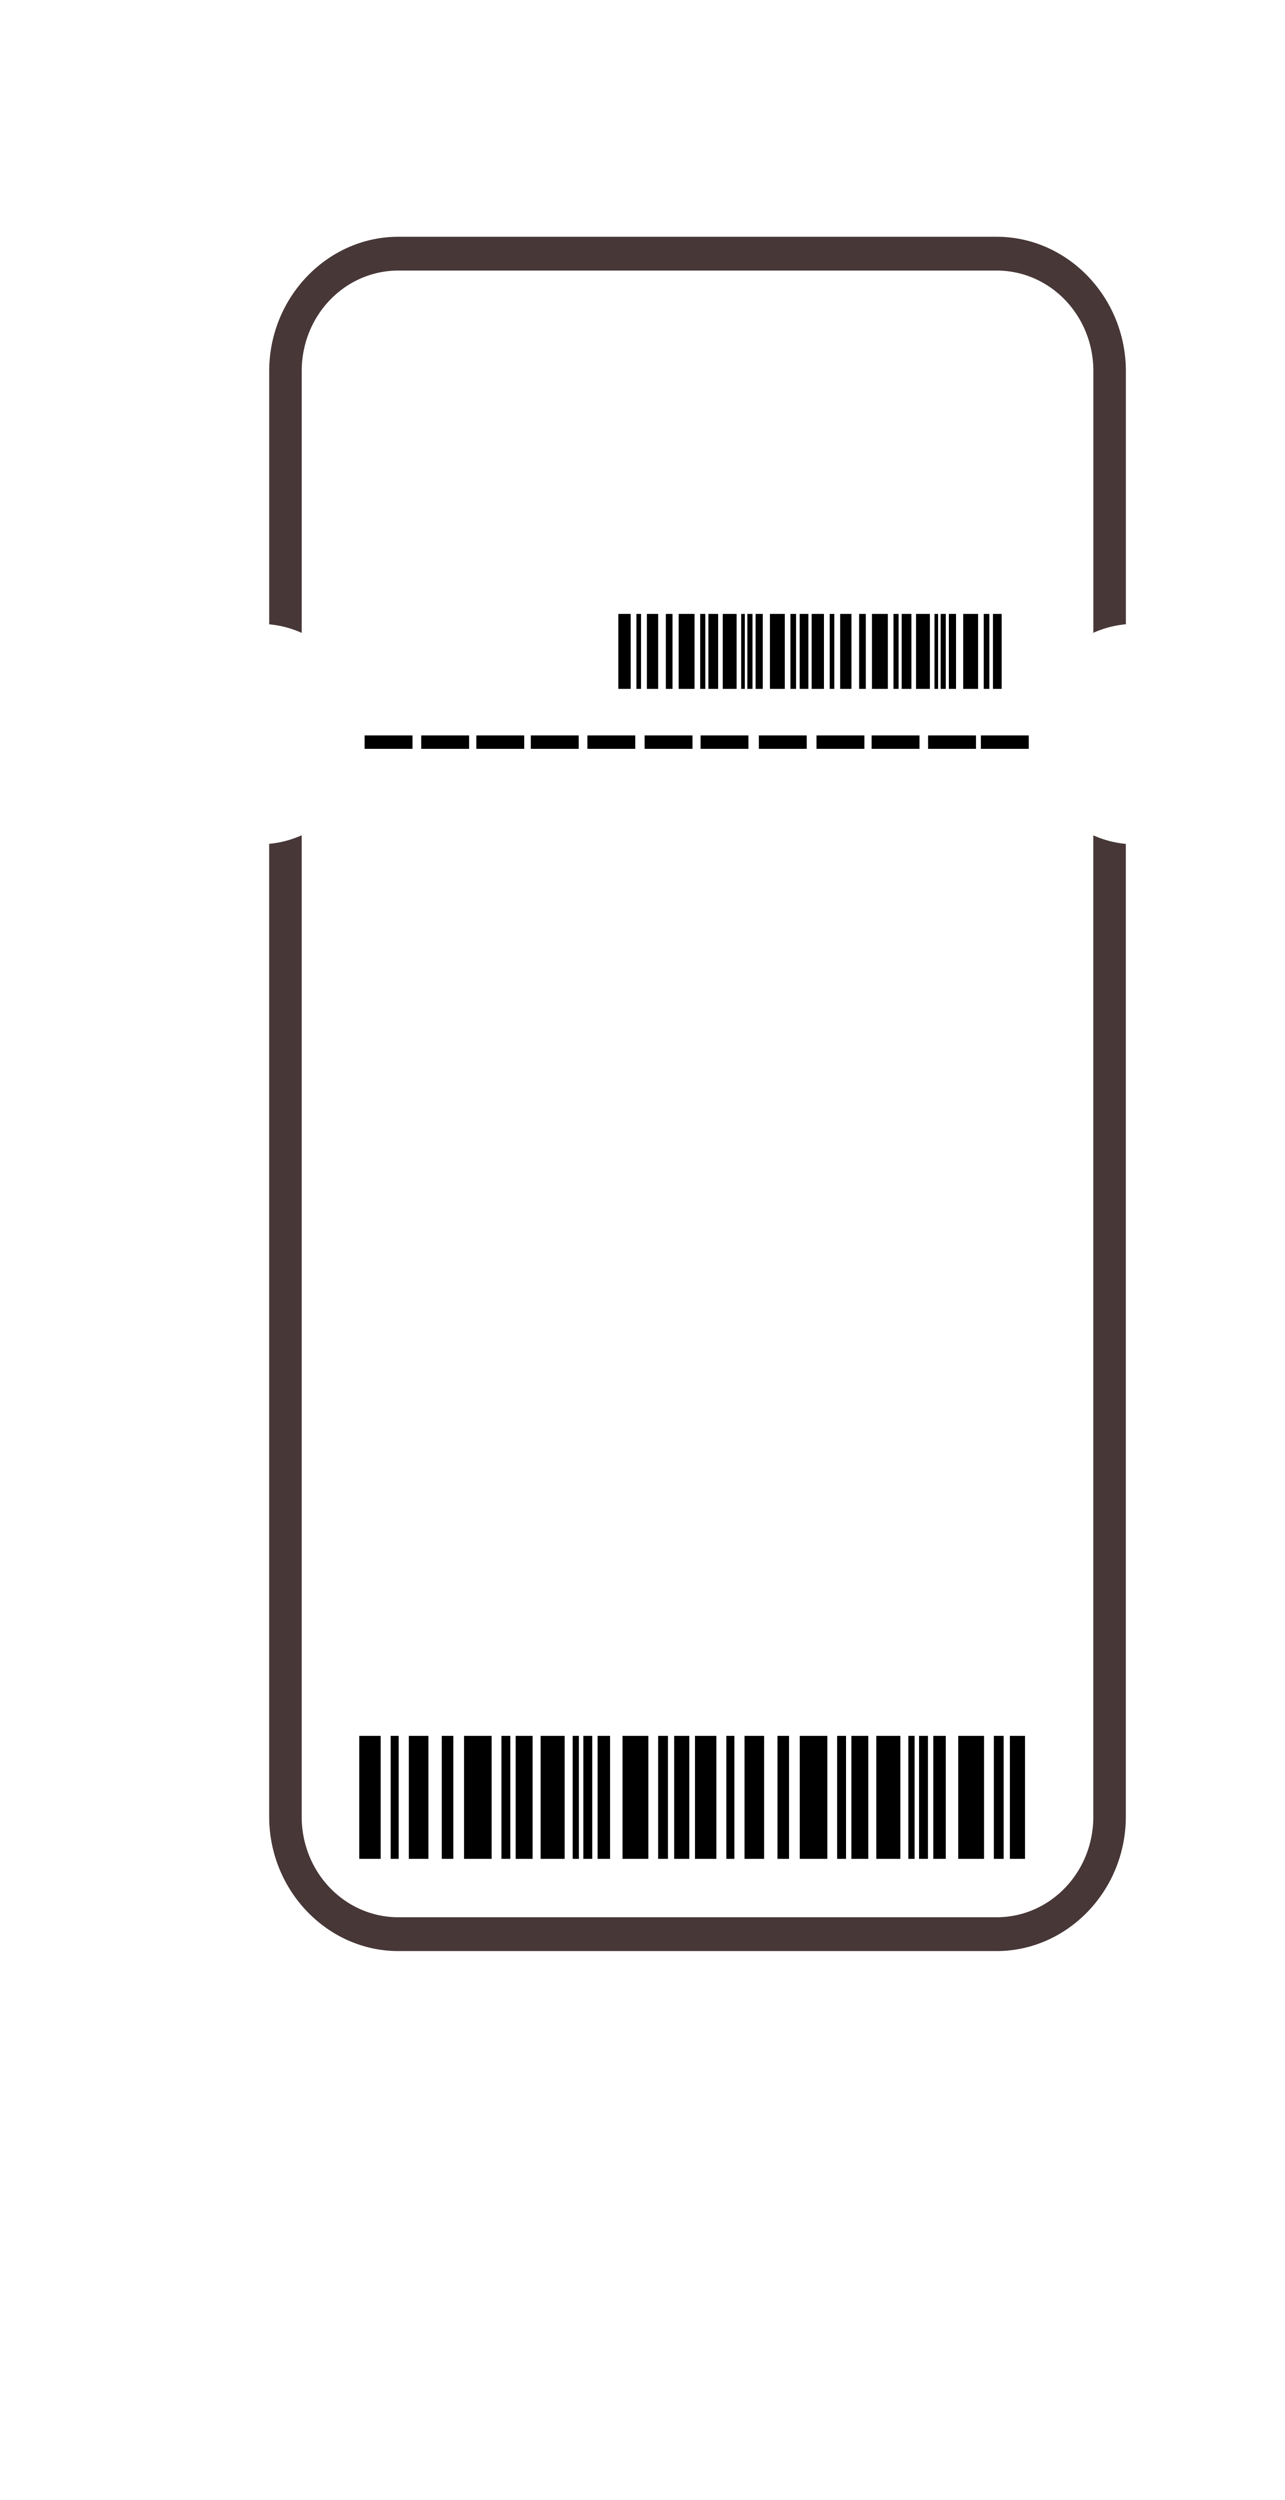 <?xml version="1.0" encoding="UTF-8" standalone="no"?>
<svg
   xmlns:dc="http://purl.org/dc/elements/1.1/"
   xmlns:cc="http://creativecommons.org/ns#"
   xmlns:rdf="http://www.w3.org/1999/02/22-rdf-syntax-ns#"
   xmlns:svg="http://www.w3.org/2000/svg"
   xmlns="http://www.w3.org/2000/svg"
   xmlns:sodipodi="http://sodipodi.sourceforge.net/DTD/sodipodi-0.dtd"
   xmlns:inkscape="http://www.inkscape.org/namespaces/inkscape"
   width="90mm"
   height="175mm"
   viewBox="0 0 90 175"
   version="1.1"
   id="svg2198"
   inkscape:version="1.0 (4035a4fb49, 2020-05-01)"
   sodipodi:docname="ticket-blank_1.svg">
  <defs
     id="defs2192">
    <clipPath
       clipPathUnits="userSpaceOnUse"
       id="clipPath5906">
      <rect
         style="opacity:0.601;fill:#ffeeaa;fill-opacity:1;stroke:none;stroke-width:1.263;stroke-miterlimit:4;stroke-dasharray:none;stroke-opacity:1"
         id="rect5908"
         width="346.773"
         height="564.967"
         x="165.199"
         y="-2240.277" />
    </clipPath>
  </defs>
  <sodipodi:namedview
     id="base"
     pagecolor="#ffffff"
     bordercolor="#666666"
     borderopacity="1.0"
     inkscape:pageopacity="0.0"
     inkscape:pageshadow="2"
     inkscape:zoom="0.98994952"
     inkscape:cx="292.94588"
     inkscape:cy="393.97"
     inkscape:document-units="mm"
     inkscape:current-layer="layer1"
     showgrid="false"
     inkscape:window-width="1920"
     inkscape:window-height="1051"
     inkscape:window-x="-9"
     inkscape:window-y="-9"
     inkscape:window-maximized="1"
     inkscape:document-rotation="0"
     units="mm" />
  <g
     inkscape:label="Layer 1"
     inkscape:groupmode="layer"
     id="layer1">
    <path
       style="opacity:1;fill:#483737;fill-opacity:1;stroke:none;stroke-width:0.304;stroke-miterlimit:4;stroke-dasharray:none;stroke-opacity:1"
       d="m 27.907,16.573 c -4.976,0 -9.053,4.238 -9.053,9.41 v 17.719 a 7.423,7.716 0 0 1 2.385,0.647 7.423,7.716 0 0 0 -0.108,-0.055 V 25.983 c 0,-3.902 3.023,-7.044 6.777,-7.044 h 41.893 c 3.754,0 6.777,3.142 6.777,7.044 V 44.288 a 7.423,7.716 0 0 0 -0.333,0.166 7.423,7.716 0 0 1 2.61,-0.757 V 25.983 c 0,-5.173 -4.078,-9.41 -9.054,-9.41 z m -6.134,28.047 a 7.423,7.716 0 0 1 0.134,0.082 7.423,7.716 0 0 0 -0.134,-0.082 z m 0.631,0.401 a 7.423,7.716 0 0 1 0.138,0.106 7.423,7.716 0 0 0 -0.138,-0.106 z m 0.588,0.463 a 7.423,7.716 0 0 1 0.143,0.134 7.423,7.716 0 0 0 -0.143,-0.134 z m 0.542,0.523 a 7.423,7.716 0 0 1 0.139,0.16 7.423,7.716 0 0 0 -0.139,-0.16 z m 0.489,0.576 a 7.423,7.716 0 0 1 0.133,0.188 7.423,7.716 0 0 0 -0.133,-0.188 z m 0.431,0.623 a 7.423,7.716 0 0 1 0.126,0.221 7.423,7.716 0 0 0 -0.126,-0.221 z m 0.369,0.663 a 7.423,7.716 0 0 1 0.115,0.257 7.423,7.716 0 0 0 -0.115,-0.257 z m 0.304,0.699 a 7.423,7.716 0 0 1 0.098,0.29 7.423,7.716 0 0 0 -0.098,-0.29 z m 0.235,0.726 a 7.423,7.716 0 0 1 0.075,0.325 7.423,7.716 0 0 0 -0.075,-0.325 z m 0.165,0.748 a 7.423,7.716 0 0 1 0.046,0.354 7.423,7.716 0 0 0 -0.046,-0.354 z m 0.098,0.802 a 7.423,7.716 0 0 1 0.011,0.177 7.423,7.716 0 0 0 -0.011,-0.177 z m 46.439,0.721 a 7.423,7.716 0 0 0 0.02,0.383 7.423,7.716 0 0 1 -0.02,-0.383 z m 0.069,0.814 a 7.423,7.716 0 0 0 0.046,0.351 7.423,7.716 0 0 1 -0.046,-0.351 z m 0.138,0.782 a 7.423,7.716 0 0 0 0.073,0.315 7.423,7.716 0 0 1 -0.073,-0.315 z m 0.215,0.763 a 7.423,7.716 0 0 0 0.093,0.278 7.423,7.716 0 0 1 -0.093,-0.278 z m 0.287,0.732 a 7.423,7.716 0 0 0 0.11,0.245 7.423,7.716 0 0 1 -0.11,-0.245 z m 0.357,0.696 a 7.423,7.716 0 0 0 0.122,0.213 7.423,7.716 0 0 1 -0.122,-0.213 z m 0.425,0.657 a 7.423,7.716 0 0 0 0.127,0.178 7.423,7.716 0 0 1 -0.127,-0.178 z m 0.487,0.607 a 7.423,7.716 0 0 0 0.128,0.147 7.423,7.716 0 0 1 -0.128,-0.147 z m 0.541,0.549 a 7.423,7.716 0 0 0 0.127,0.12 7.423,7.716 0 0 1 -0.127,-0.12 z m 0.593,0.49 a 7.423,7.716 0 0 0 0.122,0.094 7.423,7.716 0 0 1 -0.122,-0.094 z m 0.639,0.425 a 7.423,7.716 0 0 0 0.113,0.07 7.423,7.716 0 0 1 -0.113,-0.07 z m -54.448,0.277 a 7.423,7.716 0 0 1 -2.515,0.709 v 68.095 c 0,5.172 4.077,9.411 9.053,9.411 h 41.893 c 4.976,0 9.054,-4.238 9.054,-9.411 V 59.071 a 7.423,7.716 0 0 1 -2.367,-0.639 7.423,7.716 0 0 0 0.09,0.045 v 68.684 c 0,3.902 -3.022,7.044 -6.777,7.044 H 27.907 c -3.754,0 -6.777,-3.142 -6.777,-7.044 V 58.473 a 7.423,7.716 0 0 0 0.239,-0.116 z"
       id="path817-8-2-9-3"
       inkscape:connector-curvature="0"
       inkscape:export-xdpi="96"
       inkscape:export-ydpi="96" />
    <g
       id="g1033-97-8-0-9"
       transform="matrix(0.196,0,0,0.174,93.742,44.992)"
       inkscape:export-xdpi="96"
       inkscape:export-ydpi="96">
      <rect
         ry="0"
         y="37.279"
         x="-347.985"
         height="5.394"
         width="17.112"
         id="rect865-37-2-6-4"
         style="opacity:1;fill:#000000;fill-opacity:1;stroke:none;stroke-width:0.457;stroke-miterlimit:4;stroke-dasharray:none;stroke-opacity:1" />
      <rect
         ry="0"
         y="37.279"
         x="-327.757"
         height="5.394"
         width="17.112"
         id="rect865-7-08-8-5-6"
         style="opacity:1;fill:#000000;fill-opacity:1;stroke:none;stroke-width:0.457;stroke-miterlimit:4;stroke-dasharray:none;stroke-opacity:1" />
      <rect
         ry="0"
         y="37.279"
         x="-308.064"
         height="5.394"
         width="17.112"
         id="rect865-3-1-2-1-4"
         style="opacity:1;fill:#000000;fill-opacity:1;stroke:none;stroke-width:0.457;stroke-miterlimit:4;stroke-dasharray:none;stroke-opacity:1" />
      <rect
         ry="0"
         y="37.279"
         x="-288.599"
         height="5.394"
         width="17.112"
         id="rect865-30-19-6-5-0"
         style="opacity:1;fill:#000000;fill-opacity:1;stroke:none;stroke-width:0.457;stroke-miterlimit:4;stroke-dasharray:none;stroke-opacity:1" />
      <rect
         ry="0"
         y="37.279"
         x="-268.377"
         height="5.394"
         width="17.112"
         id="rect865-6-12-0-0-2"
         style="opacity:1;fill:#000000;fill-opacity:1;stroke:none;stroke-width:0.457;stroke-miterlimit:4;stroke-dasharray:none;stroke-opacity:1" />
      <rect
         ry="0"
         y="37.279"
         x="-247.928"
         height="5.394"
         width="17.112"
         id="rect865-8-69-0-9-3"
         style="opacity:1;fill:#000000;fill-opacity:1;stroke:none;stroke-width:0.457;stroke-miterlimit:4;stroke-dasharray:none;stroke-opacity:1" />
      <rect
         ry="0"
         y="37.279"
         x="-227.933"
         height="5.394"
         width="17.112"
         id="rect865-1-9-1-0-0"
         style="opacity:1;fill:#000000;fill-opacity:1;stroke:none;stroke-width:0.457;stroke-miterlimit:4;stroke-dasharray:none;stroke-opacity:1" />
      <rect
         ry="0"
         y="37.279"
         x="-207.107"
         height="5.394"
         width="17.112"
         id="rect865-67-1-0-6-1"
         style="opacity:1;fill:#000000;fill-opacity:1;stroke:none;stroke-width:0.457;stroke-miterlimit:4;stroke-dasharray:none;stroke-opacity:1" />
      <rect
         ry="0"
         y="37.279"
         x="-186.507"
         height="5.394"
         width="17.112"
         id="rect865-4-08-0-5-6"
         style="opacity:1;fill:#000000;fill-opacity:1;stroke:none;stroke-width:0.457;stroke-miterlimit:4;stroke-dasharray:none;stroke-opacity:1" />
      <rect
         ry="0"
         y="37.279"
         x="-166.815"
         height="5.394"
         width="17.112"
         id="rect865-0-9-0-9-4"
         style="opacity:1;fill:#000000;fill-opacity:1;stroke:none;stroke-width:0.457;stroke-miterlimit:4;stroke-dasharray:none;stroke-opacity:1" />
      <rect
         ry="0"
         y="37.279"
         x="-146.631"
         height="5.394"
         width="17.112"
         id="rect865-35-2-9-8-5"
         style="opacity:1;fill:#000000;fill-opacity:1;stroke:none;stroke-width:0.457;stroke-miterlimit:4;stroke-dasharray:none;stroke-opacity:1" />
      <rect
         ry="0"
         y="37.279"
         x="-127.77"
         height="5.394"
         width="17.112"
         id="rect865-75-7-4-8-7"
         style="opacity:1;fill:#000000;fill-opacity:1;stroke:none;stroke-width:0.457;stroke-miterlimit:4;stroke-dasharray:none;stroke-opacity:1" />
    </g>
    <g
       id="g1183-52-8-6-2"
       transform="matrix(0.165,0,0,0.146,165.839,75.773)"
       inkscape:export-xdpi="96"
       inkscape:export-ydpi="96">
      <rect
         y="313.252"
         x="-852.573"
         height="58.966"
         width="9.071"
         id="rect1038-9-1-8-1"
         style="opacity:1;fill:#000000;fill-opacity:1;stroke:none;stroke-width:0.701;stroke-miterlimit:4;stroke-dasharray:none;stroke-opacity:1" />
      <rect
         y="313.252"
         x="-839.258"
         height="58.966"
         width="3.402"
         id="rect1038-8-8-3-9-5"
         style="opacity:1;fill:#000000;fill-opacity:1;stroke:none;stroke-width:0.429;stroke-miterlimit:4;stroke-dasharray:none;stroke-opacity:1" />
      <rect
         y="313.252"
         x="-831.548"
         height="58.966"
         width="8.315"
         id="rect1038-1-7-8-3-2"
         style="opacity:1;fill:#000000;fill-opacity:1;stroke:none;stroke-width:0.671;stroke-miterlimit:4;stroke-dasharray:none;stroke-opacity:1" />
      <rect
         y="313.252"
         x="-817.562"
         height="58.966"
         width="4.914"
         id="rect1038-2-8-8-9-4"
         style="opacity:1;fill:#000000;fill-opacity:1;stroke:none;stroke-width:0.516;stroke-miterlimit:4;stroke-dasharray:none;stroke-opacity:1" />
      <rect
         y="313.252"
         x="-808.113"
         height="58.966"
         width="11.717"
         id="rect1038-88-6-1-5-8"
         style="opacity:1;fill:#000000;fill-opacity:1;stroke:none;stroke-width:0.796;stroke-miterlimit:4;stroke-dasharray:none;stroke-opacity:1" />
      <rect
         y="313.252"
         x="-792.238"
         height="58.966"
         width="3.78"
         id="rect1038-3-87-8-4-5"
         style="opacity:1;fill:#000000;fill-opacity:1;stroke:none;stroke-width:0.452;stroke-miterlimit:4;stroke-dasharray:none;stroke-opacity:1" />
      <rect
         y="313.252"
         x="-786.19"
         height="58.966"
         width="7.182"
         id="rect1038-11-4-2-8-5"
         style="opacity:1;fill:#000000;fill-opacity:1;stroke:none;stroke-width:0.623;stroke-miterlimit:4;stroke-dasharray:none;stroke-opacity:1" />
      <rect
         y="313.252"
         x="-775.607"
         height="58.966"
         width="10.205"
         id="rect1038-85-57-7-8-4"
         style="opacity:1;fill:#000000;fill-opacity:1;stroke:none;stroke-width:0.743;stroke-miterlimit:4;stroke-dasharray:none;stroke-opacity:1" />
      <rect
         y="313.252"
         x="-762"
         height="58.966"
         width="2.646"
         id="rect1038-0-9-5-6-0"
         style="opacity:1;fill:#000000;fill-opacity:1;stroke:none;stroke-width:0.378;stroke-miterlimit:4;stroke-dasharray:none;stroke-opacity:1" />
      <rect
         y="313.252"
         x="-757.464"
         height="58.966"
         width="3.78"
         id="rect1038-14-8-3-9-8"
         style="opacity:1;fill:#000000;fill-opacity:1;stroke:none;stroke-width:0.452;stroke-miterlimit:4;stroke-dasharray:none;stroke-opacity:1" />
      <rect
         y="313.252"
         x="-751.417"
         height="58.966"
         width="5.292"
         id="rect1038-7-45-7-3-4"
         style="opacity:1;fill:#000000;fill-opacity:1;stroke:none;stroke-width:0.535;stroke-miterlimit:4;stroke-dasharray:none;stroke-opacity:1" />
      <rect
         y="313.252"
         x="-740.833"
         height="58.966"
         width="10.961"
         id="rect1038-18-2-5-8-0"
         style="opacity:1;fill:#000000;fill-opacity:1;stroke:none;stroke-width:0.77;stroke-miterlimit:4;stroke-dasharray:none;stroke-opacity:1" />
      <rect
         y="313.252"
         x="-725.714"
         height="58.966"
         width="4.158"
         id="rect1038-84-1-3-2-3"
         style="opacity:1;fill:#000000;fill-opacity:1;stroke:none;stroke-width:0.474;stroke-miterlimit:4;stroke-dasharray:none;stroke-opacity:1" />
      <rect
         y="313.252"
         x="-718.911"
         height="58.966"
         width="6.426"
         id="rect1038-6-5-1-2-4"
         style="opacity:1;fill:#000000;fill-opacity:1;stroke:none;stroke-width:0.59;stroke-miterlimit:4;stroke-dasharray:none;stroke-opacity:1" />
      <rect
         style="opacity:1;fill:#000000;fill-opacity:1;stroke:none;stroke-width:0.701;stroke-miterlimit:4;stroke-dasharray:none;stroke-opacity:1"
         id="rect1127-3-3-0-6"
         width="9.071"
         height="58.966"
         x="-710.076"
         y="313.252" />
      <rect
         style="opacity:1;fill:#000000;fill-opacity:1;stroke:none;stroke-width:0.429;stroke-miterlimit:4;stroke-dasharray:none;stroke-opacity:1"
         id="rect1129-00-0-6-7"
         width="3.402"
         height="58.966"
         x="-696.761"
         y="313.252" />
      <rect
         style="opacity:1;fill:#000000;fill-opacity:1;stroke:none;stroke-width:0.671;stroke-miterlimit:4;stroke-dasharray:none;stroke-opacity:1"
         id="rect1131-1-1-3-2"
         width="8.315"
         height="58.966"
         x="-689.051"
         y="313.252" />
      <rect
         style="opacity:1;fill:#000000;fill-opacity:1;stroke:none;stroke-width:0.516;stroke-miterlimit:4;stroke-dasharray:none;stroke-opacity:1"
         id="rect1133-01-6-6-2"
         width="4.914"
         height="58.966"
         x="-675.065"
         y="313.252" />
      <rect
         style="opacity:1;fill:#000000;fill-opacity:1;stroke:none;stroke-width:0.796;stroke-miterlimit:4;stroke-dasharray:none;stroke-opacity:1"
         id="rect1135-7-6-7-4"
         width="11.717"
         height="58.966"
         x="-665.616"
         y="313.252" />
      <rect
         style="opacity:1;fill:#000000;fill-opacity:1;stroke:none;stroke-width:0.452;stroke-miterlimit:4;stroke-dasharray:none;stroke-opacity:1"
         id="rect1137-18-2-9-8"
         width="3.78"
         height="58.966"
         x="-649.741"
         y="313.252" />
      <rect
         style="opacity:1;fill:#000000;fill-opacity:1;stroke:none;stroke-width:0.623;stroke-miterlimit:4;stroke-dasharray:none;stroke-opacity:1"
         id="rect1139-72-6-5-0"
         width="7.182"
         height="58.966"
         x="-643.693"
         y="313.252" />
      <rect
         style="opacity:1;fill:#000000;fill-opacity:1;stroke:none;stroke-width:0.743;stroke-miterlimit:4;stroke-dasharray:none;stroke-opacity:1"
         id="rect1141-33-0-2-2"
         width="10.205"
         height="58.966"
         x="-633.11"
         y="313.252" />
      <rect
         style="opacity:1;fill:#000000;fill-opacity:1;stroke:none;stroke-width:0.378;stroke-miterlimit:4;stroke-dasharray:none;stroke-opacity:1"
         id="rect1143-94-8-9-0"
         width="2.646"
         height="58.966"
         x="-619.503"
         y="313.252" />
      <rect
         style="opacity:1;fill:#000000;fill-opacity:1;stroke:none;stroke-width:0.452;stroke-miterlimit:4;stroke-dasharray:none;stroke-opacity:1"
         id="rect1145-23-6-5-5"
         width="3.78"
         height="58.966"
         x="-614.967"
         y="313.252" />
      <rect
         style="opacity:1;fill:#000000;fill-opacity:1;stroke:none;stroke-width:0.535;stroke-miterlimit:4;stroke-dasharray:none;stroke-opacity:1"
         id="rect1147-5-3-6-0"
         width="5.292"
         height="58.966"
         x="-608.92"
         y="313.252" />
      <rect
         style="opacity:1;fill:#000000;fill-opacity:1;stroke:none;stroke-width:0.77;stroke-miterlimit:4;stroke-dasharray:none;stroke-opacity:1"
         id="rect1149-5-6-6-4"
         width="10.961"
         height="58.966"
         x="-598.336"
         y="313.252" />
      <rect
         style="opacity:1;fill:#000000;fill-opacity:1;stroke:none;stroke-width:0.474;stroke-miterlimit:4;stroke-dasharray:none;stroke-opacity:1"
         id="rect1151-5-0-6-3"
         width="4.158"
         height="58.966"
         x="-583.217"
         y="313.252" />
      <rect
         style="opacity:1;fill:#000000;fill-opacity:1;stroke:none;stroke-width:0.59;stroke-miterlimit:4;stroke-dasharray:none;stroke-opacity:1"
         id="rect1153-7-7-1-4"
         width="6.426"
         height="58.966"
         x="-576.414"
         y="313.252" />
    </g>
    <g
       id="g1183-9-5-2-1-4"
       transform="matrix(0.095,0,0,0.089,124.304,15.093)"
       inkscape:export-xdpi="96"
       inkscape:export-ydpi="96">
      <rect
         y="313.252"
         x="-852.573"
         height="58.966"
         width="9.071"
         id="rect1038-24-1-0-5-4"
         style="opacity:1;fill:#000000;fill-opacity:1;stroke:none;stroke-width:0.701;stroke-miterlimit:4;stroke-dasharray:none;stroke-opacity:1" />
      <rect
         y="313.252"
         x="-839.258"
         height="58.966"
         width="3.402"
         id="rect1038-8-6-3-6-8-2"
         style="opacity:1;fill:#000000;fill-opacity:1;stroke:none;stroke-width:0.429;stroke-miterlimit:4;stroke-dasharray:none;stroke-opacity:1" />
      <rect
         y="313.252"
         x="-831.548"
         height="58.966"
         width="8.315"
         id="rect1038-1-8-7-6-8-1"
         style="opacity:1;fill:#000000;fill-opacity:1;stroke:none;stroke-width:0.671;stroke-miterlimit:4;stroke-dasharray:none;stroke-opacity:1" />
      <rect
         y="313.252"
         x="-817.562"
         height="58.966"
         width="4.914"
         id="rect1038-2-3-9-6-3-1"
         style="opacity:1;fill:#000000;fill-opacity:1;stroke:none;stroke-width:0.516;stroke-miterlimit:4;stroke-dasharray:none;stroke-opacity:1" />
      <rect
         y="313.252"
         x="-808.113"
         height="58.966"
         width="11.717"
         id="rect1038-88-4-8-3-4-9"
         style="opacity:1;fill:#000000;fill-opacity:1;stroke:none;stroke-width:0.796;stroke-miterlimit:4;stroke-dasharray:none;stroke-opacity:1" />
      <rect
         y="313.252"
         x="-792.238"
         height="58.966"
         width="3.78"
         id="rect1038-3-3-66-6-4-9"
         style="opacity:1;fill:#000000;fill-opacity:1;stroke:none;stroke-width:0.452;stroke-miterlimit:4;stroke-dasharray:none;stroke-opacity:1" />
      <rect
         y="313.252"
         x="-786.19"
         height="58.966"
         width="7.182"
         id="rect1038-11-5-2-1-2-0"
         style="opacity:1;fill:#000000;fill-opacity:1;stroke:none;stroke-width:0.623;stroke-miterlimit:4;stroke-dasharray:none;stroke-opacity:1" />
      <rect
         y="313.252"
         x="-775.607"
         height="58.966"
         width="10.205"
         id="rect1038-85-7-73-4-9-7"
         style="opacity:1;fill:#000000;fill-opacity:1;stroke:none;stroke-width:0.743;stroke-miterlimit:4;stroke-dasharray:none;stroke-opacity:1" />
      <rect
         y="313.252"
         x="-762"
         height="58.966"
         width="2.646"
         id="rect1038-0-3-96-2-8-2"
         style="opacity:1;fill:#000000;fill-opacity:1;stroke:none;stroke-width:0.378;stroke-miterlimit:4;stroke-dasharray:none;stroke-opacity:1" />
      <rect
         y="313.252"
         x="-757.464"
         height="58.966"
         width="3.78"
         id="rect1038-14-4-7-8-0-6"
         style="opacity:1;fill:#000000;fill-opacity:1;stroke:none;stroke-width:0.452;stroke-miterlimit:4;stroke-dasharray:none;stroke-opacity:1" />
      <rect
         y="313.252"
         x="-751.417"
         height="58.966"
         width="5.292"
         id="rect1038-7-0-5-7-5-6"
         style="opacity:1;fill:#000000;fill-opacity:1;stroke:none;stroke-width:0.535;stroke-miterlimit:4;stroke-dasharray:none;stroke-opacity:1" />
      <rect
         y="313.252"
         x="-740.833"
         height="58.966"
         width="10.961"
         id="rect1038-18-7-9-5-9-0"
         style="opacity:1;fill:#000000;fill-opacity:1;stroke:none;stroke-width:0.77;stroke-miterlimit:4;stroke-dasharray:none;stroke-opacity:1" />
      <rect
         y="313.252"
         x="-725.714"
         height="58.966"
         width="4.158"
         id="rect1038-84-6-96-5-2-0"
         style="opacity:1;fill:#000000;fill-opacity:1;stroke:none;stroke-width:0.474;stroke-miterlimit:4;stroke-dasharray:none;stroke-opacity:1" />
      <rect
         y="313.252"
         x="-718.911"
         height="58.966"
         width="6.426"
         id="rect1038-6-1-5-3-0-6"
         style="opacity:1;fill:#000000;fill-opacity:1;stroke:none;stroke-width:0.59;stroke-miterlimit:4;stroke-dasharray:none;stroke-opacity:1" />
      <rect
         style="opacity:1;fill:#000000;fill-opacity:1;stroke:none;stroke-width:0.701;stroke-miterlimit:4;stroke-dasharray:none;stroke-opacity:1"
         id="rect1127-4-5-9-8-9"
         width="9.071"
         height="58.966"
         x="-710.076"
         y="313.252" />
      <rect
         style="opacity:1;fill:#000000;fill-opacity:1;stroke:none;stroke-width:0.429;stroke-miterlimit:4;stroke-dasharray:none;stroke-opacity:1"
         id="rect1129-0-9-5-8-3"
         width="3.402"
         height="58.966"
         x="-696.761"
         y="313.252" />
      <rect
         style="opacity:1;fill:#000000;fill-opacity:1;stroke:none;stroke-width:0.671;stroke-miterlimit:4;stroke-dasharray:none;stroke-opacity:1"
         id="rect1131-5-92-6-6-4"
         width="8.315"
         height="58.966"
         x="-689.051"
         y="313.252" />
      <rect
         style="opacity:1;fill:#000000;fill-opacity:1;stroke:none;stroke-width:0.516;stroke-miterlimit:4;stroke-dasharray:none;stroke-opacity:1"
         id="rect1133-3-5-9-2-9"
         width="4.914"
         height="58.966"
         x="-675.065"
         y="313.252" />
      <rect
         style="opacity:1;fill:#000000;fill-opacity:1;stroke:none;stroke-width:0.796;stroke-miterlimit:4;stroke-dasharray:none;stroke-opacity:1"
         id="rect1135-9-5-9-5-5"
         width="11.717"
         height="58.966"
         x="-665.616"
         y="313.252" />
      <rect
         style="opacity:1;fill:#000000;fill-opacity:1;stroke:none;stroke-width:0.452;stroke-miterlimit:4;stroke-dasharray:none;stroke-opacity:1"
         id="rect1137-6-2-4-6-8"
         width="3.78"
         height="58.966"
         x="-649.741"
         y="313.252" />
      <rect
         style="opacity:1;fill:#000000;fill-opacity:1;stroke:none;stroke-width:0.623;stroke-miterlimit:4;stroke-dasharray:none;stroke-opacity:1"
         id="rect1139-3-3-0-2-2"
         width="7.182"
         height="58.966"
         x="-643.693"
         y="313.252" />
      <rect
         style="opacity:1;fill:#000000;fill-opacity:1;stroke:none;stroke-width:0.743;stroke-miterlimit:4;stroke-dasharray:none;stroke-opacity:1"
         id="rect1141-5-41-9-8-4"
         width="10.205"
         height="58.966"
         x="-633.11"
         y="313.252" />
      <rect
         style="opacity:1;fill:#000000;fill-opacity:1;stroke:none;stroke-width:0.378;stroke-miterlimit:4;stroke-dasharray:none;stroke-opacity:1"
         id="rect1143-5-8-5-3-5"
         width="2.646"
         height="58.966"
         x="-619.503"
         y="313.252" />
      <rect
         style="opacity:1;fill:#000000;fill-opacity:1;stroke:none;stroke-width:0.452;stroke-miterlimit:4;stroke-dasharray:none;stroke-opacity:1"
         id="rect1145-2-6-1-1-6"
         width="3.78"
         height="58.966"
         x="-614.967"
         y="313.252" />
      <rect
         style="opacity:1;fill:#000000;fill-opacity:1;stroke:none;stroke-width:0.535;stroke-miterlimit:4;stroke-dasharray:none;stroke-opacity:1"
         id="rect1147-0-4-9-9-3"
         width="5.292"
         height="58.966"
         x="-608.92"
         y="313.252" />
      <rect
         style="opacity:1;fill:#000000;fill-opacity:1;stroke:none;stroke-width:0.77;stroke-miterlimit:4;stroke-dasharray:none;stroke-opacity:1"
         id="rect1149-3-8-0-8-0"
         width="10.961"
         height="58.966"
         x="-598.336"
         y="313.252" />
      <rect
         style="opacity:1;fill:#000000;fill-opacity:1;stroke:none;stroke-width:0.474;stroke-miterlimit:4;stroke-dasharray:none;stroke-opacity:1"
         id="rect1151-3-8-7-6-5"
         width="4.158"
         height="58.966"
         x="-583.217"
         y="313.252" />
      <rect
         style="opacity:1;fill:#000000;fill-opacity:1;stroke:none;stroke-width:0.59;stroke-miterlimit:4;stroke-dasharray:none;stroke-opacity:1"
         id="rect1153-8-3-5-4-6"
         width="6.426"
         height="58.966"
         x="-576.414"
         y="313.252" />
    </g>
  </g>
</svg>
